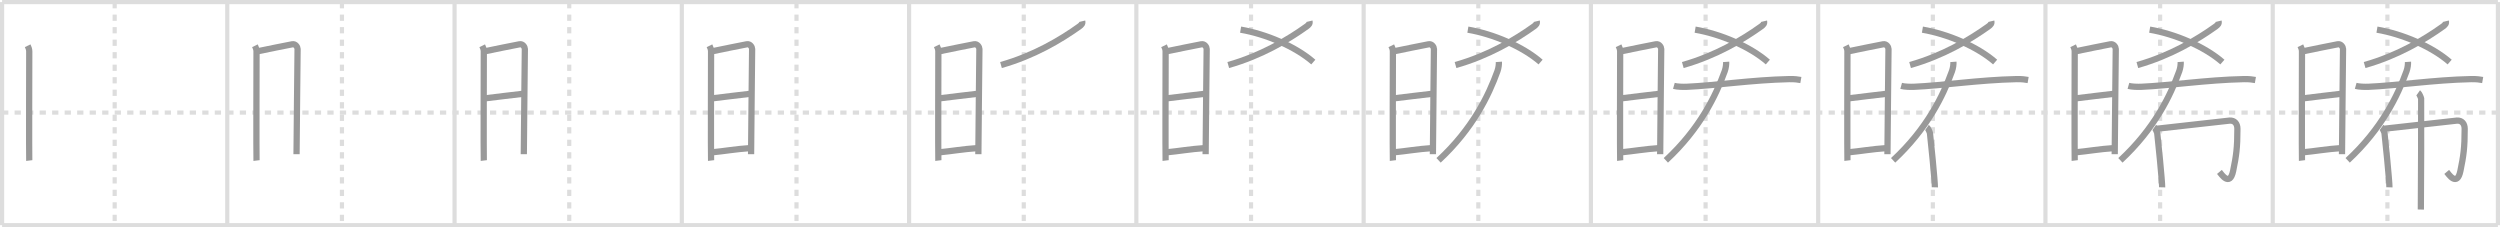 <svg width="1199px" height="109px" viewBox="0 0 1199 109" xmlns="http://www.w3.org/2000/svg" xmlns:xlink="http://www.w3.org/1999/xlink" xml:space="preserve" version="1.1" baseProfile="full">
<line x1="1" y1="1" x2="1198" y2="1" style="stroke:#ddd;stroke-width:2"></line>
<line x1="1" y1="1" x2="1" y2="108" style="stroke:#ddd;stroke-width:2"></line>
<line x1="1" y1="108" x2="1198" y2="108" style="stroke:#ddd;stroke-width:2"></line>
<line x1="1198" y1="1" x2="1198" y2="108" style="stroke:#ddd;stroke-width:2"></line>
<line x1="109" y1="1" x2="109" y2="108" style="stroke:#ddd;stroke-width:2"></line>
<line x1="218" y1="1" x2="218" y2="108" style="stroke:#ddd;stroke-width:2"></line>
<line x1="327" y1="1" x2="327" y2="108" style="stroke:#ddd;stroke-width:2"></line>
<line x1="436" y1="1" x2="436" y2="108" style="stroke:#ddd;stroke-width:2"></line>
<line x1="545" y1="1" x2="545" y2="108" style="stroke:#ddd;stroke-width:2"></line>
<line x1="654" y1="1" x2="654" y2="108" style="stroke:#ddd;stroke-width:2"></line>
<line x1="763" y1="1" x2="763" y2="108" style="stroke:#ddd;stroke-width:2"></line>
<line x1="872" y1="1" x2="872" y2="108" style="stroke:#ddd;stroke-width:2"></line>
<line x1="981" y1="1" x2="981" y2="108" style="stroke:#ddd;stroke-width:2"></line>
<line x1="1090" y1="1" x2="1090" y2="108" style="stroke:#ddd;stroke-width:2"></line>
<line x1="1" y1="54" x2="1198" y2="54" style="stroke:#ddd;stroke-width:2;stroke-dasharray:3 3"></line>
<line x1="55" y1="1" x2="55" y2="108" style="stroke:#ddd;stroke-width:2;stroke-dasharray:3 3"></line>
<line x1="164" y1="1" x2="164" y2="108" style="stroke:#ddd;stroke-width:2;stroke-dasharray:3 3"></line>
<line x1="273" y1="1" x2="273" y2="108" style="stroke:#ddd;stroke-width:2;stroke-dasharray:3 3"></line>
<line x1="382" y1="1" x2="382" y2="108" style="stroke:#ddd;stroke-width:2;stroke-dasharray:3 3"></line>
<line x1="491" y1="1" x2="491" y2="108" style="stroke:#ddd;stroke-width:2;stroke-dasharray:3 3"></line>
<line x1="600" y1="1" x2="600" y2="108" style="stroke:#ddd;stroke-width:2;stroke-dasharray:3 3"></line>
<line x1="709" y1="1" x2="709" y2="108" style="stroke:#ddd;stroke-width:2;stroke-dasharray:3 3"></line>
<line x1="818" y1="1" x2="818" y2="108" style="stroke:#ddd;stroke-width:2;stroke-dasharray:3 3"></line>
<line x1="927" y1="1" x2="927" y2="108" style="stroke:#ddd;stroke-width:2;stroke-dasharray:3 3"></line>
<line x1="1036" y1="1" x2="1036" y2="108" style="stroke:#ddd;stroke-width:2;stroke-dasharray:3 3"></line>
<line x1="1145" y1="1" x2="1145" y2="108" style="stroke:#ddd;stroke-width:2;stroke-dasharray:3 3"></line>
<path d="M13.27,21.94c0.38,0.78,0.76,1.68,0.76,2.72c0,1.04-0.13,51.29,0,52.34" style="fill:none;stroke:#999;stroke-width:3"></path>

<path d="M122.27,21.94c0.38,0.78,0.76,1.68,0.76,2.72c0,1.04-0.13,51.29,0,52.34" style="fill:none;stroke:#999;stroke-width:3"></path>
<path d="M123.66,24.57C128.6,23.5,136.4,22,140.17,21.24c1.6-0.32,2.55,1.44,2.55,2.22c0,4.04-0.5,43.29-0.5,50.51" style="fill:none;stroke:#999;stroke-width:3"></path>

<path d="M231.27,21.94c0.38,0.78,0.76,1.68,0.76,2.72c0,1.04-0.13,51.29,0,52.34" style="fill:none;stroke:#999;stroke-width:3"></path>
<path d="M232.66,24.57C237.6,23.5,245.4,22,249.17,21.24c1.6-0.32,2.55,1.44,2.55,2.22c0,4.04-0.5,43.29-0.5,50.51" style="fill:none;stroke:#999;stroke-width:3"></path>
<path d="M232.06,47.23c6.51-0.73,13.59-1.73,19.25-2.31" style="fill:none;stroke:#999;stroke-width:3"></path>

<path d="M340.27,21.94c0.38,0.78,0.76,1.68,0.76,2.72c0,1.04-0.13,51.29,0,52.34" style="fill:none;stroke:#999;stroke-width:3"></path>
<path d="M341.66,24.57C346.6,23.5,354.4,22,358.17,21.24c1.6-0.32,2.55,1.44,2.55,2.22c0,4.04-0.5,43.29-0.5,50.51" style="fill:none;stroke:#999;stroke-width:3"></path>
<path d="M341.06,47.23c6.51-0.73,13.59-1.73,19.25-2.31" style="fill:none;stroke:#999;stroke-width:3"></path>
<path d="M341.42,73.06c5.91-0.56,11.28-1.56,18.4-2.04" style="fill:none;stroke:#999;stroke-width:3"></path>

<path d="M449.27,21.94c0.38,0.78,0.76,1.68,0.76,2.72c0,1.04-0.13,51.29,0,52.34" style="fill:none;stroke:#999;stroke-width:3"></path>
<path d="M450.66,24.57C455.6,23.5,463.4,22,467.17,21.24c1.6-0.32,2.55,1.44,2.55,2.22c0,4.04-0.5,43.29-0.5,50.51" style="fill:none;stroke:#999;stroke-width:3"></path>
<path d="M450.06,47.23c6.51-0.73,13.59-1.73,19.25-2.31" style="fill:none;stroke:#999;stroke-width:3"></path>
<path d="M450.42,73.06c5.91-0.56,11.28-1.56,18.4-2.04" style="fill:none;stroke:#999;stroke-width:3"></path>
<path d="M519.02,10.18c0.27,1.12-0.34,1.76-1.4,2.52c-9.02,6.45-21.91,14.09-37.55,18.49" style="fill:none;stroke:#999;stroke-width:3"></path>

<path d="M558.27,21.94c0.38,0.78,0.76,1.68,0.76,2.72c0,1.04-0.13,51.29,0,52.34" style="fill:none;stroke:#999;stroke-width:3"></path>
<path d="M559.66,24.57C564.6,23.5,572.4,22,576.17,21.24c1.6-0.32,2.55,1.44,2.55,2.22c0,4.04-0.5,43.29-0.5,50.51" style="fill:none;stroke:#999;stroke-width:3"></path>
<path d="M559.06,47.23c6.51-0.73,13.59-1.73,19.25-2.31" style="fill:none;stroke:#999;stroke-width:3"></path>
<path d="M559.42,73.06c5.91-0.56,11.28-1.56,18.4-2.04" style="fill:none;stroke:#999;stroke-width:3"></path>
<path d="M628.02,10.18c0.27,1.12-0.34,1.76-1.4,2.52c-9.02,6.45-21.91,14.09-37.55,18.49" style="fill:none;stroke:#999;stroke-width:3"></path>
<path d="M594.99,14.22C607.0,16.25,621.25,22.25,629.86,29.76" style="fill:none;stroke:#999;stroke-width:3"></path>

<path d="M667.27,21.94c0.38,0.78,0.76,1.68,0.76,2.72c0,1.04-0.13,51.29,0,52.34" style="fill:none;stroke:#999;stroke-width:3"></path>
<path d="M668.66,24.57C673.6,23.5,681.4,22,685.17,21.24c1.6-0.32,2.55,1.44,2.55,2.22c0,4.04-0.5,43.29-0.5,50.51" style="fill:none;stroke:#999;stroke-width:3"></path>
<path d="M668.06,47.23c6.51-0.73,13.59-1.73,19.25-2.31" style="fill:none;stroke:#999;stroke-width:3"></path>
<path d="M668.42,73.06c5.91-0.56,11.28-1.56,18.4-2.04" style="fill:none;stroke:#999;stroke-width:3"></path>
<path d="M737.02,10.18c0.27,1.12-0.34,1.76-1.4,2.52c-9.02,6.45-21.91,14.09-37.55,18.49" style="fill:none;stroke:#999;stroke-width:3"></path>
<path d="M703.99,14.22C716.0,16.25,730.25,22.25,738.86,29.76" style="fill:none;stroke:#999;stroke-width:3"></path>
<path d="M718.86,29.67c0.08,1.11-0.14,2.95-0.69,4.47C714.0,45.73,706.35,61.69,689.94,76.9" style="fill:none;stroke:#999;stroke-width:3"></path>

<path d="M776.27,21.94c0.38,0.78,0.76,1.68,0.76,2.72c0,1.04-0.13,51.29,0,52.34" style="fill:none;stroke:#999;stroke-width:3"></path>
<path d="M777.66,24.57C782.6,23.5,790.4,22,794.17,21.24c1.6-0.32,2.55,1.44,2.55,2.22c0,4.04-0.5,43.29-0.5,50.51" style="fill:none;stroke:#999;stroke-width:3"></path>
<path d="M777.06,47.23c6.51-0.73,13.59-1.73,19.25-2.31" style="fill:none;stroke:#999;stroke-width:3"></path>
<path d="M777.42,73.06c5.91-0.56,11.28-1.56,18.4-2.04" style="fill:none;stroke:#999;stroke-width:3"></path>
<path d="M846.02,10.18c0.27,1.12-0.34,1.76-1.4,2.52c-9.02,6.45-21.91,14.09-37.55,18.49" style="fill:none;stroke:#999;stroke-width:3"></path>
<path d="M812.99,14.22C825.0,16.25,839.25,22.25,847.86,29.76" style="fill:none;stroke:#999;stroke-width:3"></path>
<path d="M827.86,29.67c0.08,1.11-0.14,2.95-0.69,4.47C823.0,45.73,815.35,61.69,798.94,76.9" style="fill:none;stroke:#999;stroke-width:3"></path>
<path d="M802.79,41.18c1.59,0.45,4.5,0.51,6.09,0.45c13.85-0.59,31-3.29,49.25-3.69c2.65-0.06,4.24,0.21,5.56,0.44" style="fill:none;stroke:#999;stroke-width:3"></path>

<path d="M885.27,21.94c0.38,0.78,0.76,1.68,0.76,2.72c0,1.04-0.13,51.29,0,52.34" style="fill:none;stroke:#999;stroke-width:3"></path>
<path d="M886.66,24.57C891.6,23.5,899.4,22,903.17,21.24c1.6-0.32,2.55,1.44,2.55,2.22c0,4.04-0.5,43.29-0.5,50.51" style="fill:none;stroke:#999;stroke-width:3"></path>
<path d="M886.06,47.23c6.51-0.73,13.59-1.73,19.25-2.31" style="fill:none;stroke:#999;stroke-width:3"></path>
<path d="M886.42,73.06c5.91-0.56,11.28-1.56,18.4-2.04" style="fill:none;stroke:#999;stroke-width:3"></path>
<path d="M955.02,10.18c0.27,1.12-0.34,1.76-1.4,2.52c-9.02,6.45-21.91,14.09-37.55,18.49" style="fill:none;stroke:#999;stroke-width:3"></path>
<path d="M921.99,14.22C934.0,16.25,948.25,22.25,956.86,29.76" style="fill:none;stroke:#999;stroke-width:3"></path>
<path d="M936.86,29.67c0.08,1.11-0.14,2.95-0.69,4.47C932.0,45.73,924.35,61.69,907.94,76.9" style="fill:none;stroke:#999;stroke-width:3"></path>
<path d="M911.79,41.18c1.59,0.45,4.5,0.51,6.09,0.45c13.85-0.59,31-3.29,49.25-3.69c2.65-0.06,4.24,0.21,5.56,0.44" style="fill:none;stroke:#999;stroke-width:3"></path>
<path d="M924.21,61.1c0.42,0.3,1.31,2.21,1.4,2.8c0.27,1.91,2.42,23.43,2.36,25.94" style="fill:none;stroke:#999;stroke-width:3"></path>

<path d="M994.27,21.94c0.38,0.78,0.76,1.68,0.76,2.72c0,1.04-0.13,51.29,0,52.34" style="fill:none;stroke:#999;stroke-width:3"></path>
<path d="M995.66,24.57C1000.6,23.5,1008.4,22,1012.17,21.24c1.6-0.32,2.55,1.44,2.55,2.22c0,4.04-0.5,43.29-0.5,50.51" style="fill:none;stroke:#999;stroke-width:3"></path>
<path d="M995.06,47.23c6.51-0.73,13.59-1.73,19.25-2.31" style="fill:none;stroke:#999;stroke-width:3"></path>
<path d="M995.42,73.06c5.91-0.56,11.28-1.56,18.4-2.04" style="fill:none;stroke:#999;stroke-width:3"></path>
<path d="M1064.02,10.18c0.27,1.12-0.34,1.76-1.4,2.52c-9.02,6.45-21.91,14.09-37.55,18.49" style="fill:none;stroke:#999;stroke-width:3"></path>
<path d="M1030.99,14.22C1043.0,16.25,1057.25,22.25,1065.86,29.76" style="fill:none;stroke:#999;stroke-width:3"></path>
<path d="M1045.86,29.67c0.08,1.11-0.14,2.95-0.69,4.47C1041.0,45.73,1033.35,61.69,1016.94,76.9" style="fill:none;stroke:#999;stroke-width:3"></path>
<path d="M1020.79,41.18c1.59,0.45,4.5,0.51,6.09,0.45c13.85-0.59,31-3.29,49.25-3.69c2.65-0.06,4.24,0.21,5.56,0.44" style="fill:none;stroke:#999;stroke-width:3"></path>
<path d="M1033.21,61.1c0.42,0.3,1.31,2.21,1.4,2.8c0.27,1.91,2.42,23.43,2.36,25.94" style="fill:none;stroke:#999;stroke-width:3"></path>
<path d="M1033.98,61.79c2.64-0.21,33.38-3.82,35.35-3.95c2.31-0.15,3.73,1.41,3.73,3.95c0,9.09-0.56,12.96-2.04,20.15c-1.62,7.89-5.7,1.55-6.58,0.51" style="fill:none;stroke:#999;stroke-width:3"></path>

<path d="M1103.27,21.94c0.38,0.78,0.76,1.68,0.76,2.72c0,1.04-0.13,51.29,0,52.34" style="fill:none;stroke:#999;stroke-width:3"></path>
<path d="M1104.66,24.57C1109.6,23.5,1117.4,22,1121.17,21.24c1.6-0.32,2.55,1.44,2.55,2.22c0,4.04-0.5,43.29-0.5,50.51" style="fill:none;stroke:#999;stroke-width:3"></path>
<path d="M1104.06,47.23c6.51-0.73,13.59-1.73,19.25-2.31" style="fill:none;stroke:#999;stroke-width:3"></path>
<path d="M1104.42,73.06c5.91-0.56,11.28-1.56,18.4-2.04" style="fill:none;stroke:#999;stroke-width:3"></path>
<path d="M1173.02,10.18c0.27,1.12-0.34,1.76-1.4,2.52c-9.02,6.45-21.91,14.09-37.55,18.49" style="fill:none;stroke:#999;stroke-width:3"></path>
<path d="M1139.99,14.22C1152.0,16.25,1166.25,22.25,1174.86,29.76" style="fill:none;stroke:#999;stroke-width:3"></path>
<path d="M1154.86,29.67c0.08,1.11-0.14,2.95-0.69,4.47C1150.0,45.73,1142.35,61.69,1125.94,76.9" style="fill:none;stroke:#999;stroke-width:3"></path>
<path d="M1129.79,41.18c1.59,0.45,4.5,0.51,6.09,0.45c13.85-0.59,31-3.29,49.25-3.69c2.65-0.06,4.24,0.21,5.56,0.44" style="fill:none;stroke:#999;stroke-width:3"></path>
<path d="M1142.21,61.1c0.42,0.3,1.31,2.21,1.4,2.8c0.27,1.91,2.42,23.43,2.36,25.94" style="fill:none;stroke:#999;stroke-width:3"></path>
<path d="M1142.98,61.79c2.64-0.21,33.38-3.82,35.35-3.95c2.31-0.15,3.73,1.41,3.73,3.95c0,9.09-0.56,12.96-2.04,20.15c-1.62,7.89-5.7,1.55-6.58,0.51" style="fill:none;stroke:#999;stroke-width:3"></path>
<path d="M1159.78,44.5c0.42,0.3,1.31,2.21,1.4,2.8c0.08,0.59-0.05,49.51-0.14,53.2" style="fill:none;stroke:#999;stroke-width:3"></path>

</svg>